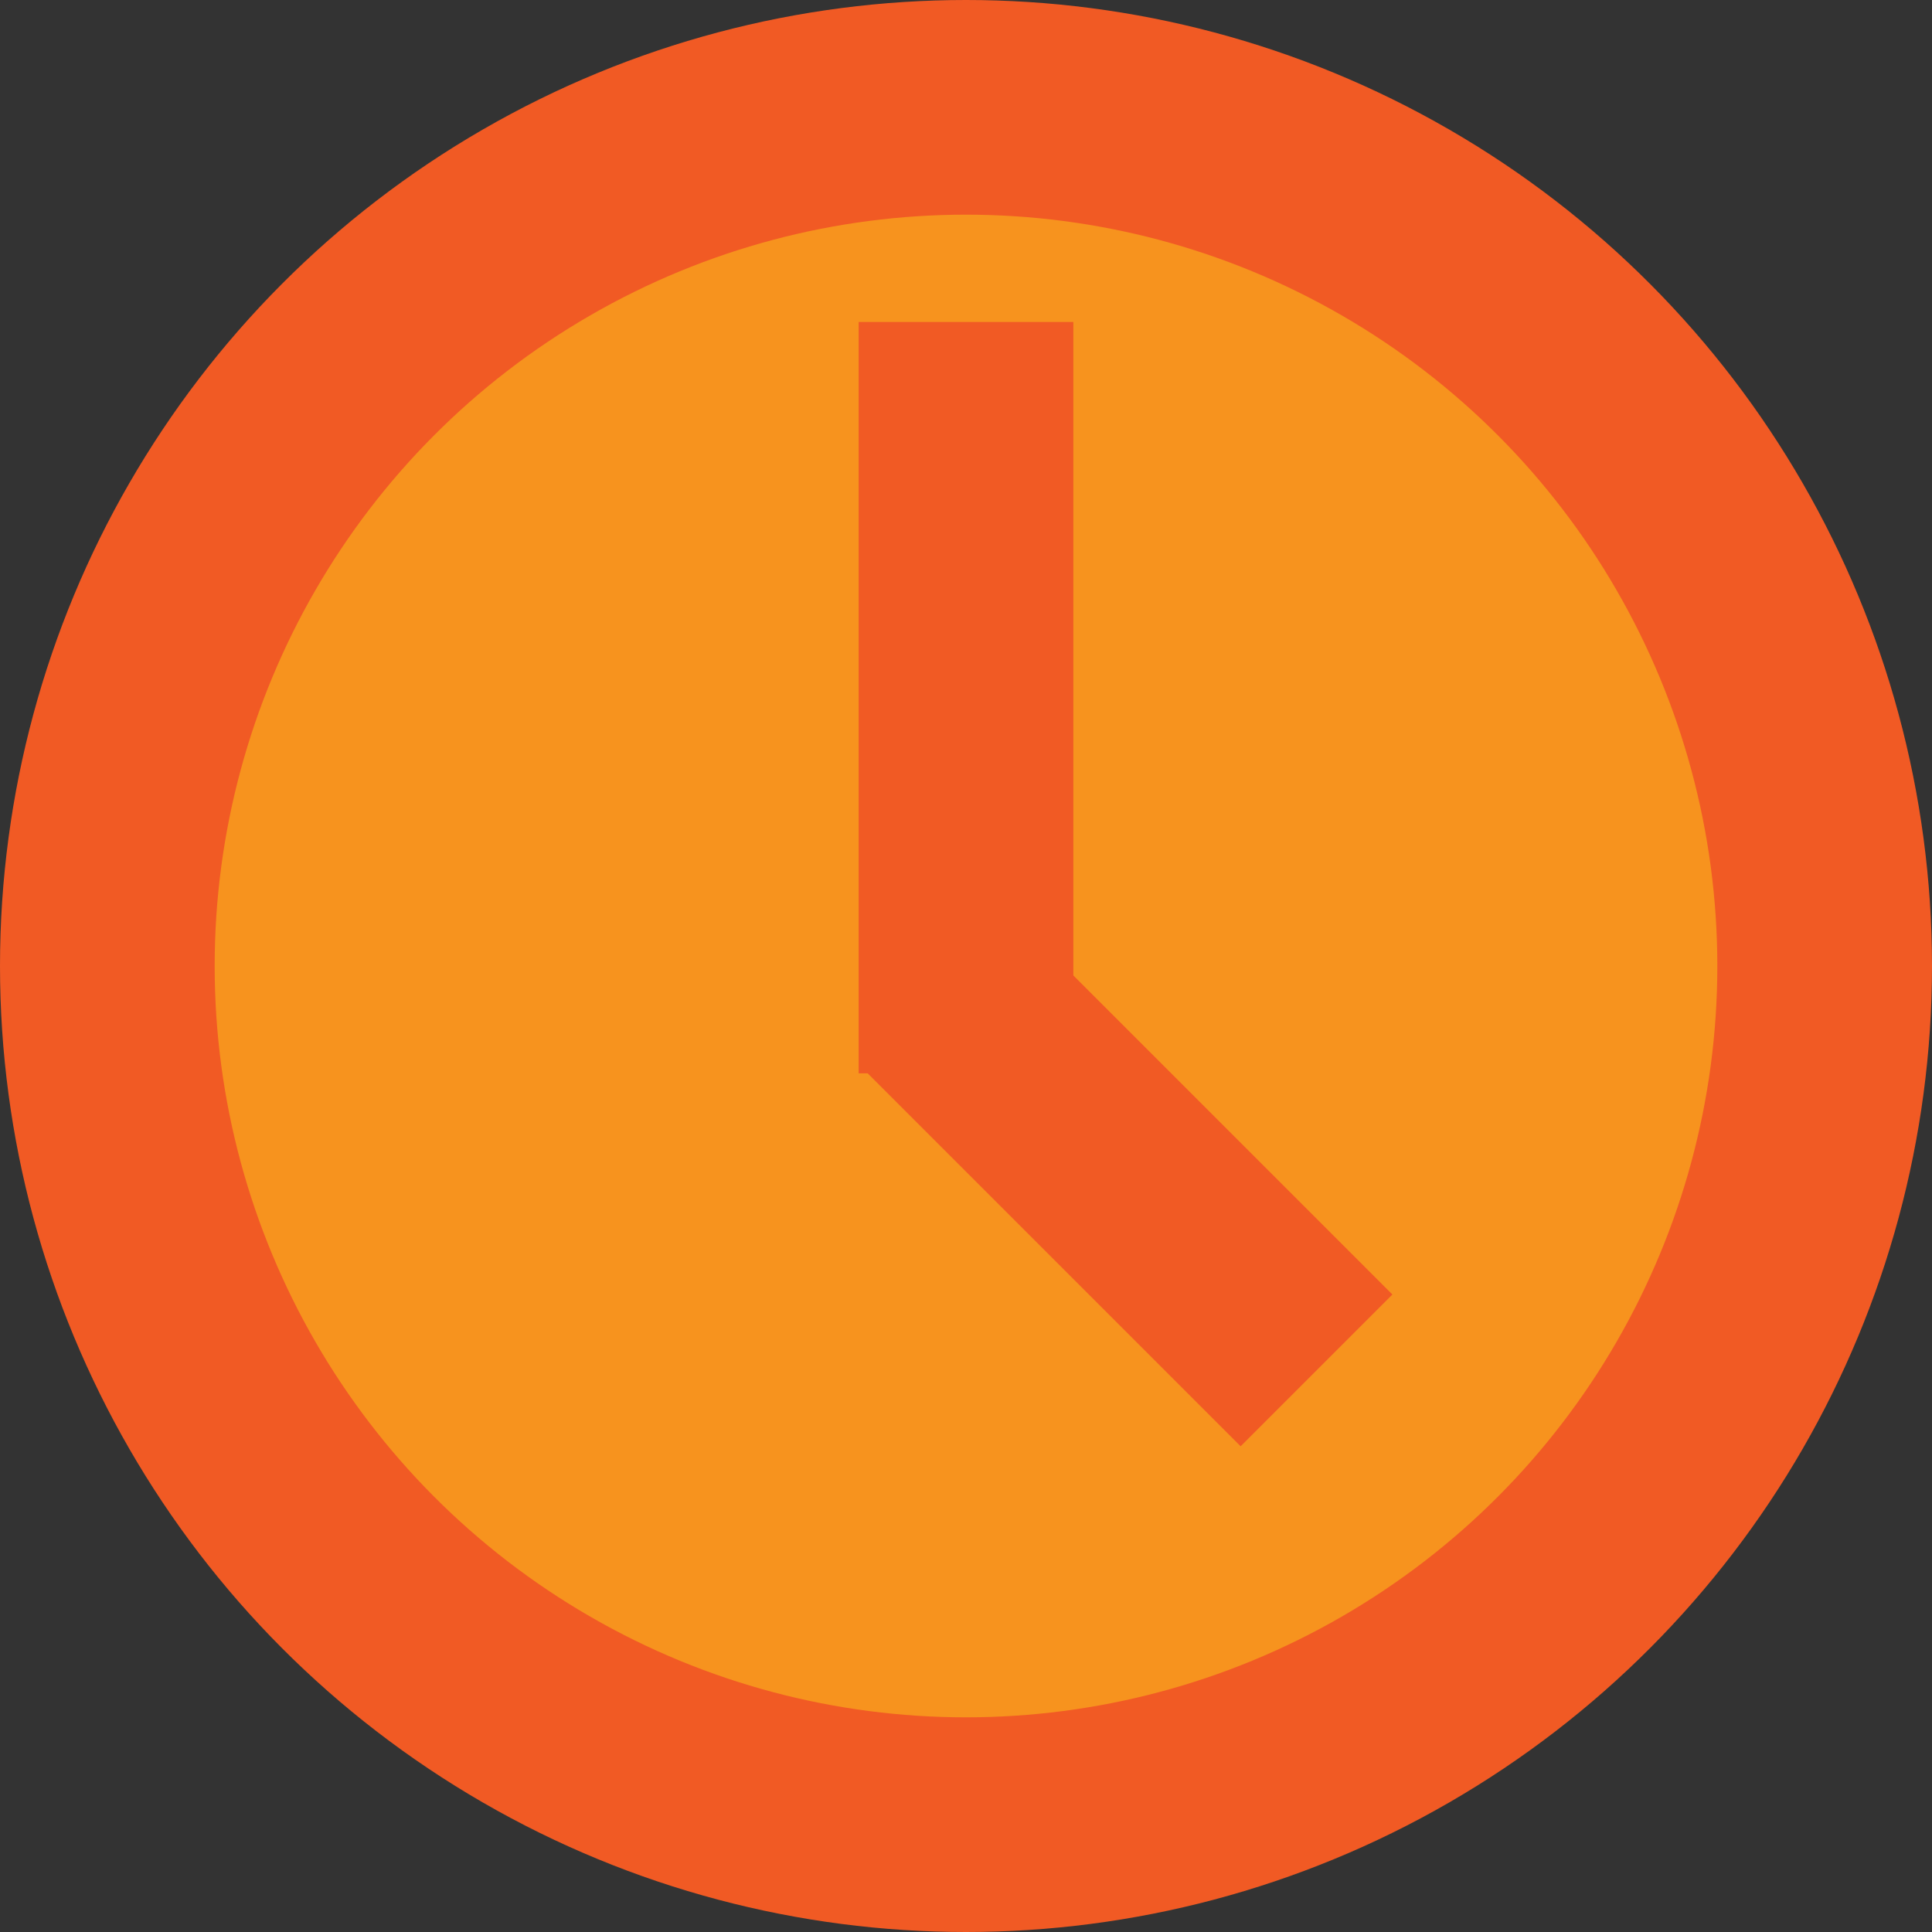 <?xml version="1.0" encoding="utf-8"?>
<!-- Generator: Adobe Illustrator 16.0.0, SVG Export Plug-In . SVG Version: 6.00 Build 0)  -->
<!DOCTYPE svg PUBLIC "-//W3C//DTD SVG 1.1//EN" "http://www.w3.org/Graphics/SVG/1.1/DTD/svg11.dtd">
<svg version="1.1" id="Layer_1" xmlns="http://www.w3.org/2000/svg" xmlns:xlink="http://www.w3.org/1999/xlink" x="0px" y="0px"
	 width="18px" height="18px" viewBox="0 0 18 18" enable-background="new 0 0 18 18" xml:space="preserve">
<rect x="0" y="0" width="18" height="18" fill="#333333" stroke="none"/>
<circle fill="#F7931E" stroke="#F15A24" stroke-width="2" stroke-miterlimit="10" cx="9" cy="9" r="8"/>
<path fill="#FFFFFF" stroke="#000000" stroke-width="1.197" stroke-miterlimit="10" d="M18.57,4.749"/>
<rect x="8.5" y="3.5" fill="#F7931E" stroke="#F15A24" stroke-miterlimit="10" width="1" height="6"/>
<rect x="10" y="9" transform="matrix(0.707 -0.707 0.707 0.707 -4.703 10.646)" fill="#F7931E" stroke="#F15A24" stroke-miterlimit="10" width="1" height="4.001"/>
</svg>
